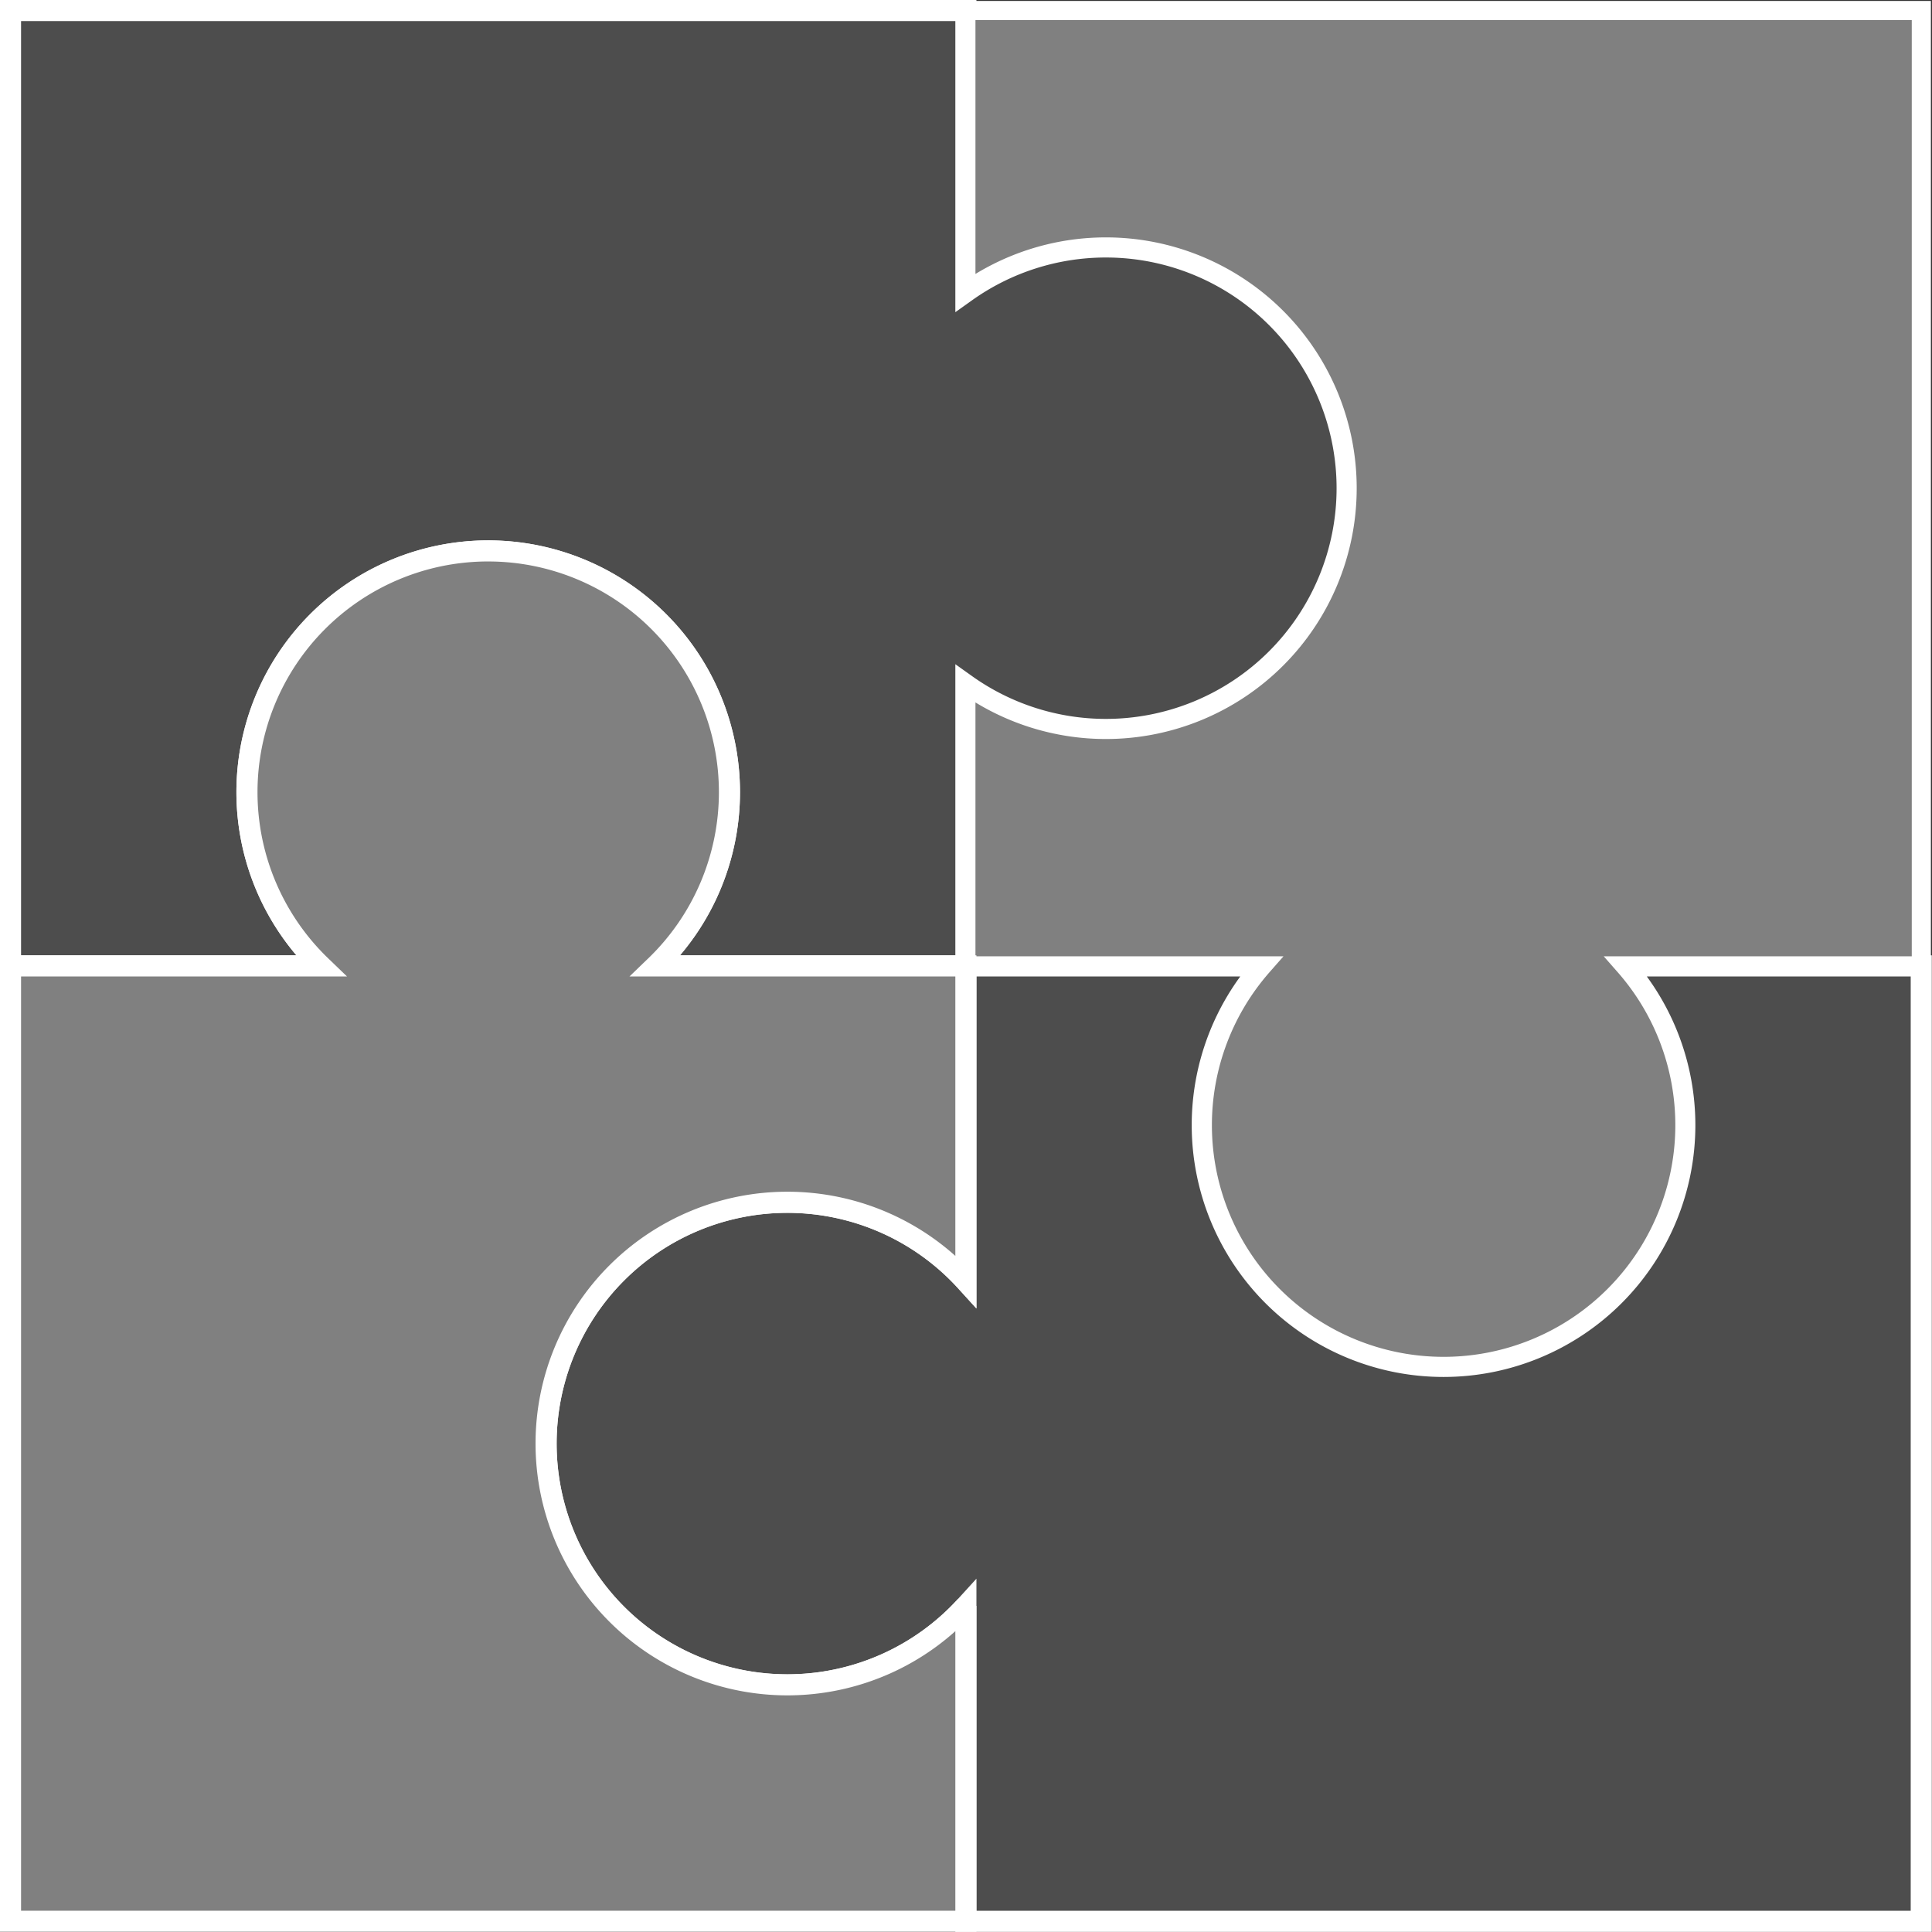 
<svg
   
   xmlns:svg="http://www.w3.org/2000/svg"
   xmlns="http://www.w3.org/2000/svg"
   id="svg-puzzle"
   version="1.1"
   viewBox="0 0 26.458 26.458"
   >
  
    <rect x="0" y="0" width="26.458" height="26.458" fill="#333333" stroke="none"/>
  
    <g
       transform="matrix(0.989,0,0,0.989,0.144,0.144)"
       id="g893">
      <path
         id="svg-puzzle1"
         style="fill:#4d4d4d;stroke:#ffffff;stroke-width:0.292;stroke-opacity:1"
         d="M -2.6671875e-7,-4.5748698e-8 V 13.229 H 4.296 A 3.341,3.341 0 0 1 3.274,10.824 3.341,3.341 0 0 1 6.615,7.483 3.341,3.341 0 0 1 9.955,10.824 3.341,3.341 0 0 1 8.933,13.229 H 13.229 V 9.335 A 3.341,3.341 0 0 0 15.168,9.955 3.341,3.341 0 0 0 18.508,6.615 3.341,3.341 0 0 0 15.168,3.274 3.341,3.341 0 0 0 13.229,3.894 V -4.5748698e-8 Z" />
      <path
         id="svg-puzzle2"
         style="fill:#4d4d4d;stroke:#ffffff;stroke-width:0.292;stroke-opacity:1"
         d="m 13.229,13.229 v 4.367 a 3.341,3.341 0 0 0 -2.472,-1.093 3.341,3.341 0 0 0 -3.341,3.341 3.341,3.341 0 0 0 3.341,3.341 3.341,3.341 0 0 0 2.472,-1.093 v 4.367 H 26.458 V 13.229 h -4.105 a 3.341,3.341 0 0 1 0.831,2.205 3.341,3.341 0 0 1 -3.341,3.341 3.341,3.341 0 0 1 -3.341,-3.341 3.341,3.341 0 0 1 0.831,-2.205 z" />
      <path
         id="svg-puzzle3"
         style="fill:#808080;stroke:#ffffff;stroke-width:0.265;stroke-miterlimit:4;stroke-dasharray:none;stroke-opacity:1"
         d="M 13.229,-4.5748698e-8 V 3.894 A 3.341,3.341 0 0 1 15.168,3.274 3.341,3.341 0 0 1 18.508,6.615 3.341,3.341 0 0 1 15.168,9.955 3.341,3.341 0 0 1 13.229,9.335 v 3.894 h 4.105 a 3.341,3.341 0 0 0 -0.831,2.205 3.341,3.341 0 0 0 3.341,3.341 3.341,3.341 0 0 0 3.341,-3.341 3.341,3.341 0 0 0 -0.831,-2.205 h 4.105 V -4.5748698e-8 Z" />
      <path
         id="svg-puzzle4"
         style="fill:#808080;stroke:#ffffff;stroke-width:0.292;stroke-opacity:1"
         d="m 6.585,7.483 a 3.341,3.341 0 0 0 -3.311,3.341 3.341,3.341 0 0 0 1.023,2.405 H -2.6671875e-7 V 26.458 H 13.229 v -4.367 a 3.341,3.341 0 0 1 -2.472,1.093 3.341,3.341 0 0 1 -3.341,-3.341 3.341,3.341 0 0 1 3.341,-3.341 3.341,3.341 0 0 1 2.472,1.093 V 13.229 H 8.933 A 3.341,3.341 0 0 0 9.955,10.824 3.341,3.341 0 0 0 6.615,7.483 a 3.341,3.341 0 0 0 -0.03,0 z" />
    </g>
  
</svg>
